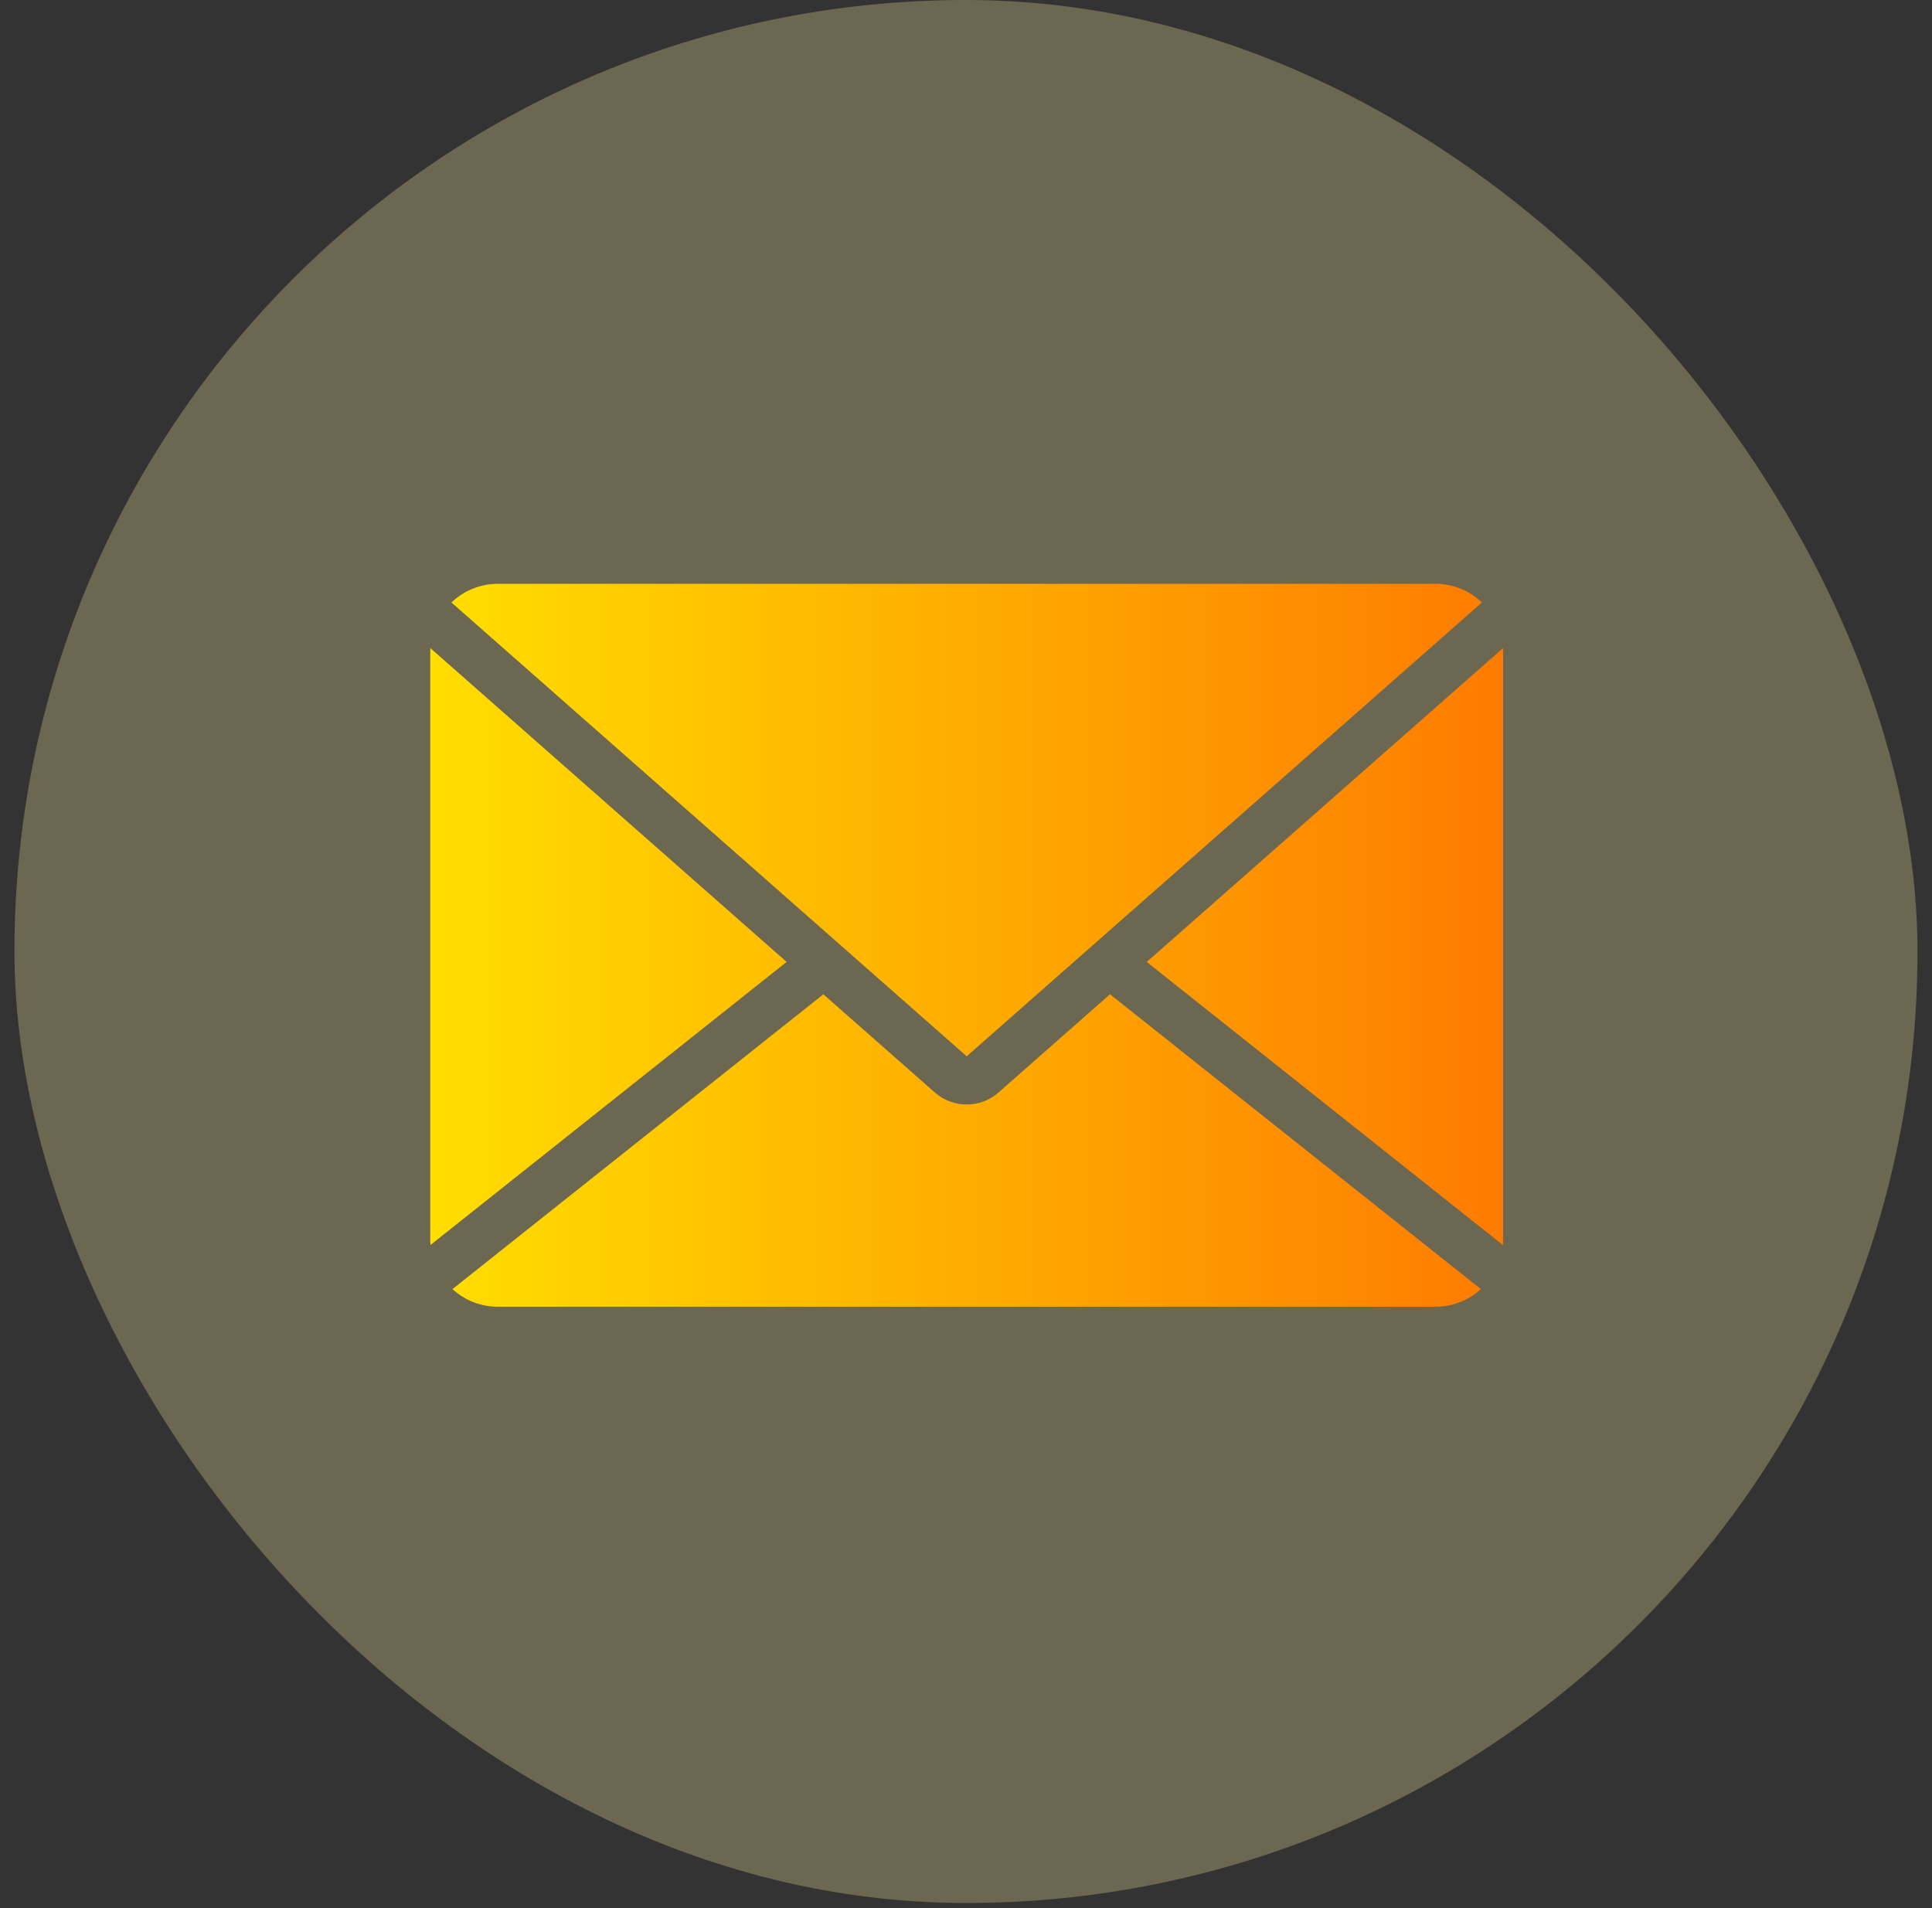 <svg width="81" height="80" viewBox="0 0 81 80" fill="none" xmlns="http://www.w3.org/2000/svg">
<rect x="0" y="0" width="81" height="80" fill="#333333" stroke="none"/>
<rect x="0.605" width="79.787" height="79.787" rx="39.894" fill="#FEEC9A" fill-opacity="0.28"/>
<path fill-rule="evenodd" clip-rule="evenodd" d="M63.015 27.173C63.017 27.219 63.018 27.265 63.018 27.312V51.955C63.018 52.038 63.015 52.119 63.008 52.2L48.077 40.331L63.015 27.173ZM46.537 41.687L62.086 54.048C61.584 54.508 60.914 54.787 60.184 54.787H20.873C20.143 54.787 19.473 54.508 18.969 54.048L34.52 41.687L39.193 45.803C39.956 46.476 41.101 46.476 41.864 45.803L46.537 41.687ZM32.98 40.33L18.049 52.198C18.043 52.118 18.039 52.037 18.039 51.955V27.312C18.039 27.265 18.04 27.219 18.043 27.173L32.98 40.33ZM20.873 24.477H60.184C60.936 24.477 61.624 24.775 62.131 25.259L40.529 44.287L18.926 25.259C19.433 24.775 20.121 24.477 20.873 24.477Z" fill="url(#paint0_linear_3968_1180)"/>
<defs>
<linearGradient id="paint0_linear_3968_1180" x1="18.04" y1="27.588" x2="78.659" y2="27.588" gradientUnits="userSpaceOnUse">
<stop stop-color="#FFDE00"/>
<stop offset="1" stop-color="#FD5900"/>
</linearGradient>
</defs>
</svg>
